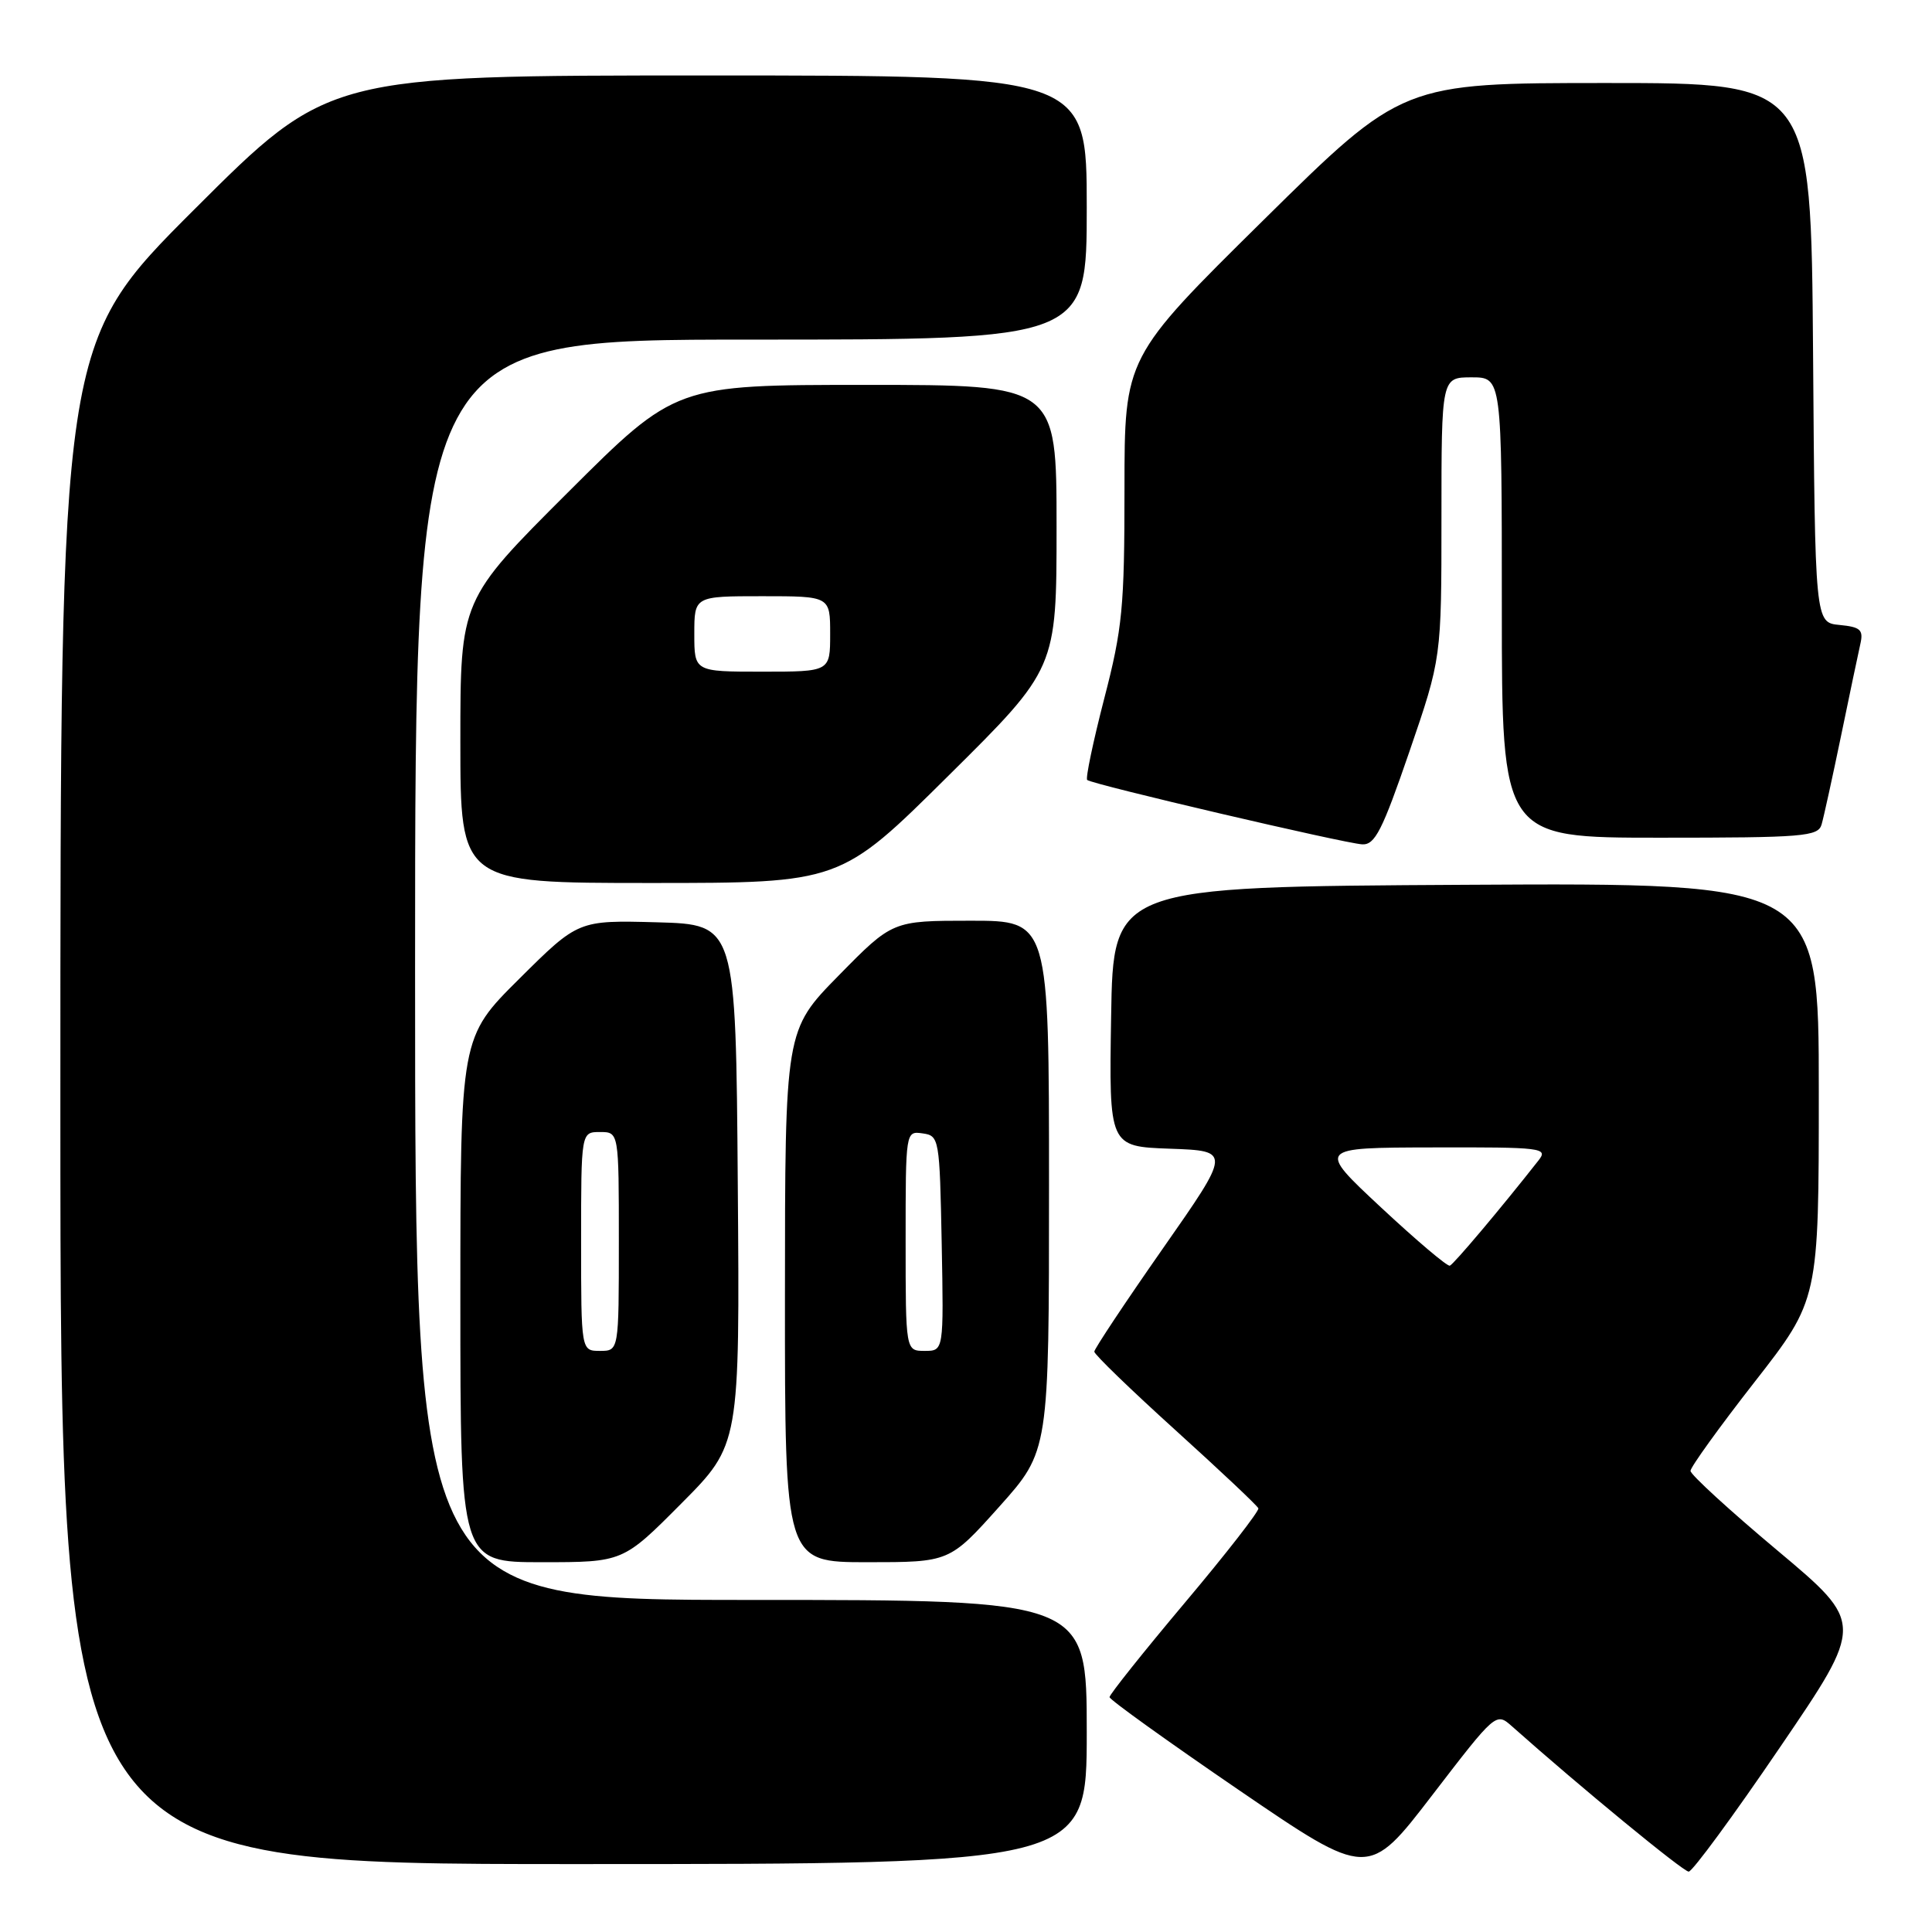 <?xml version="1.0" encoding="UTF-8" standalone="no"?>
<!DOCTYPE svg PUBLIC "-//W3C//DTD SVG 1.1//EN" "http://www.w3.org/Graphics/SVG/1.1/DTD/svg11.dtd" >
<svg xmlns="http://www.w3.org/2000/svg" xmlns:xlink="http://www.w3.org/1999/xlink" version="1.1" viewBox="0 0 256 256">
 <g >
 <path fill="currentColor"
d=" M 200.36 228.76 C 209.38 236.78 223.03 248.00 223.76 248.00 C 224.25 248.00 229.69 240.60 235.84 231.55 C 247.04 215.11 247.04 215.11 235.52 205.45 C 229.18 200.14 224.00 195.39 224.00 194.90 C 224.00 194.41 227.82 189.10 232.50 183.11 C 241.00 172.22 241.00 172.22 241.00 144.60 C 241.00 116.98 241.00 116.98 194.25 117.24 C 147.50 117.50 147.50 117.50 147.23 134.71 C 146.95 151.92 146.95 151.92 155.04 152.21 C 163.13 152.50 163.13 152.50 154.06 165.47 C 149.08 172.60 145.00 178.74 145.00 179.10 C 145.00 179.47 149.84 184.15 155.75 189.50 C 161.66 194.85 166.61 199.51 166.74 199.86 C 166.87 200.21 162.49 205.85 156.99 212.38 C 151.50 218.91 147.01 224.54 147.02 224.88 C 147.03 225.22 154.75 230.76 164.17 237.20 C 181.31 248.90 181.31 248.90 189.77 237.88 C 198.23 226.87 198.23 226.87 200.36 228.76 Z  M 144.00 229.50 C 144.00 212.00 144.00 212.00 99.50 212.00 C 55.00 212.00 55.00 212.00 55.00 128.50 C 55.00 45.00 55.00 45.00 99.50 45.00 C 144.00 45.00 144.00 45.00 144.00 27.50 C 144.00 10.00 144.00 10.00 93.76 10.00 C 43.52 10.00 43.52 10.00 25.76 27.74 C 8.00 45.48 8.00 45.48 8.00 146.24 C 8.00 247.00 8.00 247.00 76.00 247.00 C 144.00 247.00 144.00 247.00 144.00 229.50 Z  M 90.29 199.21 C 98.03 191.43 98.03 191.43 97.76 156.96 C 97.50 122.50 97.50 122.50 87.06 122.21 C 76.62 121.93 76.62 121.93 68.81 129.69 C 61.00 137.45 61.00 137.45 61.00 172.23 C 61.00 207.00 61.00 207.00 71.77 207.00 C 82.55 207.00 82.55 207.00 90.29 199.21 Z  M 132.41 199.64 C 139.00 192.27 139.00 192.27 139.00 157.14 C 139.00 122.00 139.00 122.00 128.63 122.00 C 118.26 122.00 118.26 122.00 111.14 129.25 C 104.02 136.50 104.02 136.50 104.01 171.75 C 104.00 207.00 104.00 207.00 114.91 207.00 C 125.82 207.00 125.82 207.00 132.41 199.64 Z  M 125.67 102.79 C 140.00 88.59 140.00 88.59 140.00 69.79 C 140.00 51.00 140.00 51.00 114.76 51.00 C 89.53 51.00 89.53 51.00 75.26 65.24 C 61.00 79.47 61.00 79.47 61.00 98.24 C 61.00 117.00 61.00 117.00 86.17 117.00 C 111.35 117.00 111.35 117.00 125.67 102.79 Z  M 186.75 99.60 C 191.00 87.21 191.00 87.21 191.00 68.60 C 191.00 50.00 191.00 50.00 195.00 50.00 C 199.00 50.00 199.00 50.00 199.00 80.50 C 199.00 111.00 199.00 111.00 219.93 111.00 C 239.01 111.00 240.91 110.84 241.37 109.25 C 241.65 108.29 242.81 103.00 243.95 97.50 C 245.08 92.00 246.24 86.52 246.51 85.31 C 246.93 83.45 246.52 83.08 243.75 82.81 C 240.50 82.50 240.50 82.50 240.24 46.75 C 239.97 11.00 239.97 11.00 212.90 11.00 C 185.82 11.00 185.82 11.00 167.41 29.17 C 149.00 47.34 149.00 47.34 149.00 64.78 C 149.00 80.47 148.73 83.27 146.31 92.59 C 144.84 98.29 143.82 103.14 144.06 103.35 C 144.70 103.93 178.14 111.75 180.50 111.88 C 182.19 111.97 183.16 110.05 186.75 99.60 Z  M 183.00 160.00 C 174.50 152.07 174.50 152.07 189.87 152.04 C 204.37 152.00 205.17 152.10 203.87 153.75 C 198.94 160.03 192.62 167.53 192.11 167.71 C 191.77 167.83 187.68 164.36 183.00 160.00 Z  M 77.00 164.50 C 77.00 150.00 77.00 150.00 79.50 150.00 C 82.00 150.00 82.00 150.00 82.00 164.50 C 82.00 179.00 82.00 179.00 79.50 179.00 C 77.00 179.00 77.00 179.00 77.00 164.50 Z  M 120.00 164.43 C 120.00 149.89 120.00 149.86 122.25 150.18 C 124.45 150.49 124.51 150.83 124.78 164.75 C 125.05 179.00 125.05 179.00 122.53 179.00 C 120.00 179.00 120.00 179.00 120.00 164.43 Z  M 92.00 84.00 C 92.00 79.00 92.00 79.00 101.00 79.00 C 110.00 79.00 110.00 79.00 110.00 84.00 C 110.00 89.00 110.00 89.00 101.00 89.00 C 92.00 89.00 92.00 89.00 92.00 84.00 Z "/>
</g>
</svg>